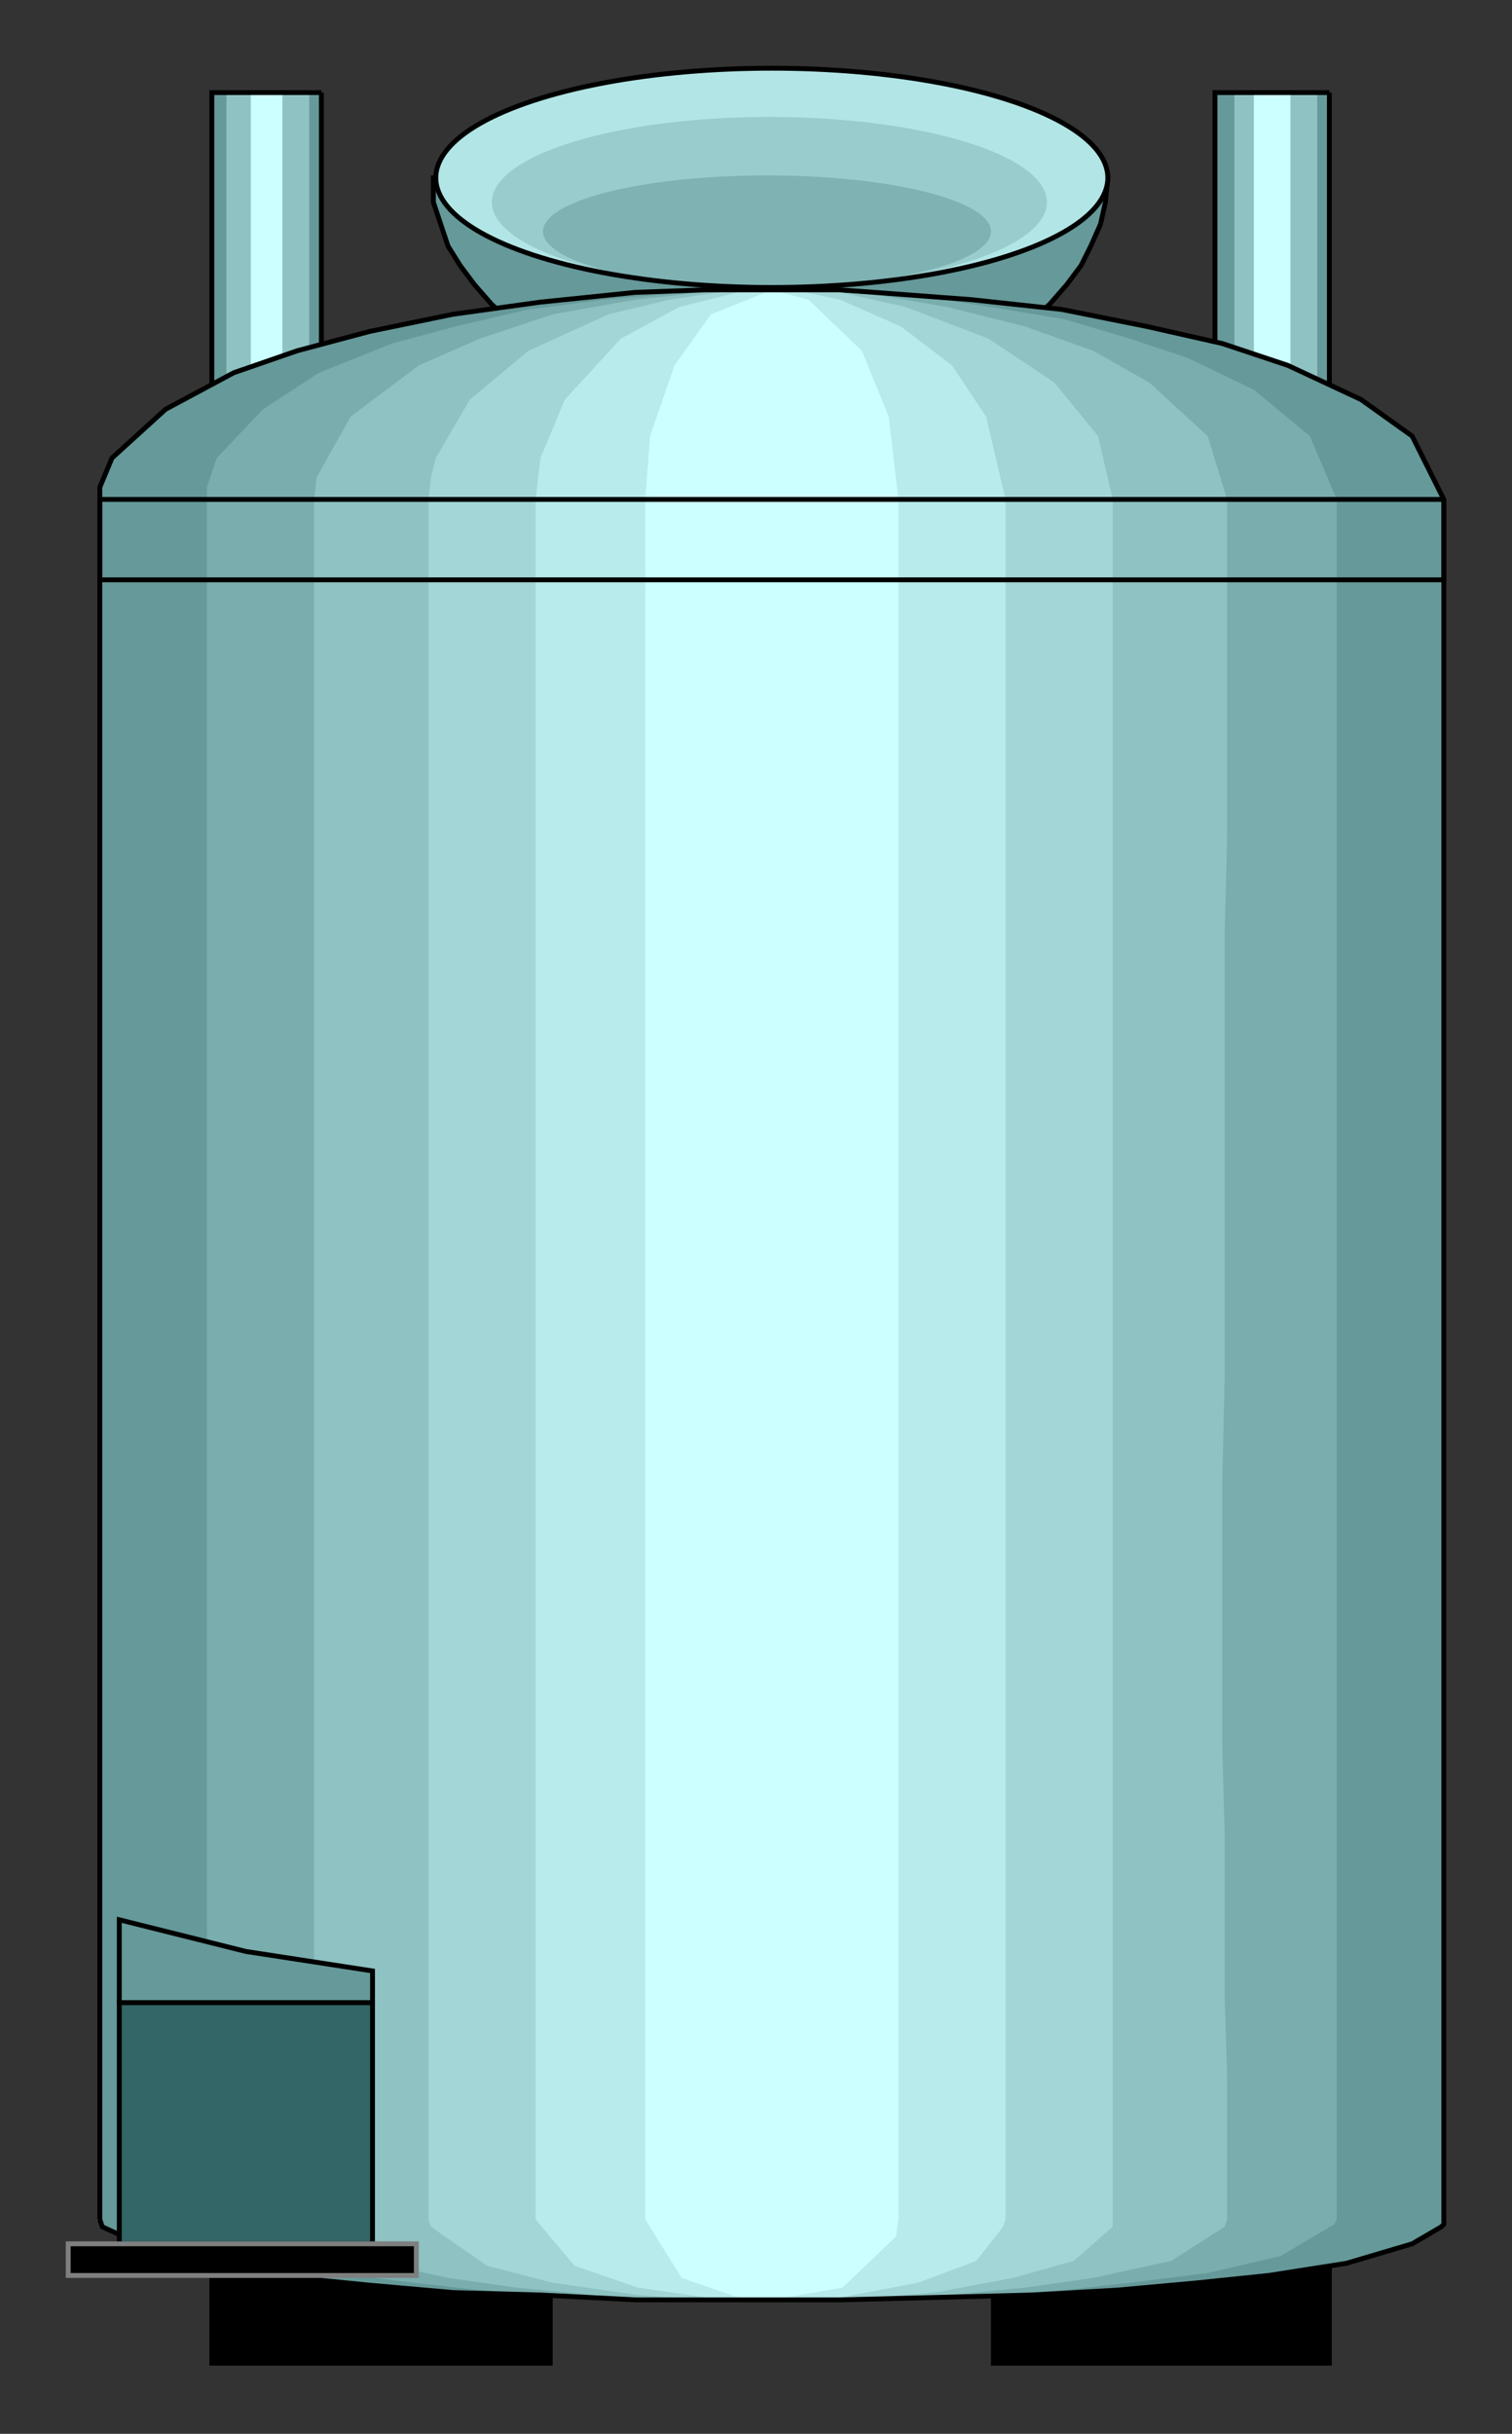 <?xml version="1.0" encoding="utf-8" standalone="no"?><!DOCTYPE svg PUBLIC "-//W3C//DTD SVG 1.1//EN" "http://www.w3.org/Graphics/SVG/1.1/DTD/svg11-flat-20030114.dtd"><svg width="621" height="999" version="1.1" xmlns="http://www.w3.org/2000/svg" xmlns:xlink="http://www.w3.org/1999/xlink">

<rect width="100%" height="100%" fill="#333333" stroke="none"/>

<path style="fill:#699;stroke:#000;stroke-width:2" d="M316,73 l-138,0 0,10 3,9 3,9 5,8 6,8 7,8 8,7 9,7 9,6 11,5 12,5 12,4 13,3 12,2 14,2 14,0 14,0 14,-2 14,-2 12,-3 12,-4 12,-5 10,-5 10,-6 9,-7 8,-7 7,-8 6,-8 4,-8 4,-9 2,-9 1,-10 -139,0z" />
<path style="fill:#000;stroke:#000;stroke-width:2" d="M226,918 l-139,0 0,52 139,0 0,-52z" />
<path style="fill:#000;stroke:#000;stroke-width:2" d="M546,918 l-138,0 0,52 138,0 0,-52z" />
<path style="fill:#699" d="M546,38 l-47,0 0,167 47,0 0,-167z" />
<path style="fill:#8fc2c2" d="M541,38 l-34,0 0,167 34,0 0,-167z" />
<path style="fill:#cff" d="M530,38 l-15,0 0,167 15,0 0,-167z" />
<path style="fill:none;stroke:#000;stroke-width:2" d="M546,38 l-47,0 0,167 47,0 0,-167" />
<path style="fill:#699" d="M132,38 l-45,0 0,167 45,0 0,-167z" />
<path style="fill:#8fc2c2" d="M127,38 l-34,0 0,167 34,0 0,-167z" />
<path style="fill:#cff" d="M116,38 l-13,0 0,167 13,0 0,-167z" />
<path style="fill:none;stroke:#000;stroke-width:2" d="M132,38 l-45,0 0,167 45,0 0,-167" />
<path style="fill:#699" d="M41,911 l1,3 26,12 28,6 26,3 30,3 34,3 36,1 39,2 14,0 14,0 14,0 42,0 40,-1 39,-1 35,-2 33,-3 29,-3 32,-5 27,-8 12,-7 1,-1 0,-2 0,-706 -13,-26 -21,-15 -30,-14 -27,-9 -31,-7 -35,-7 -37,-4 -40,-3 -14,-1 -14,0 -14,0 -28,0 -28,1 -39,4 -36,5 -34,7 -30,8 -26,9 -28,15 -22,20 -5,12 0,5 0,706z" />
<path style="fill:#7aadad" d="M85,911 l23,15 30,7 32,4 27,3 30,2 32,1 23,1 11,0 12,0 36,0 33,-1 33,-1 30,-2 27,-3 32,-4 30,-7 22,-13 1,-2 0,-22 0,-684 -11,-26 -23,-19 -27,-13 -24,-8 -27,-8 -30,-5 -33,-5 -33,-2 -12,0 -12,0 -35,1 -34,3 -31,4 -30,7 -26,7 -30,12 -23,15 -19,20 -4,12 0,5 0,21 0,685z" />
<path style="fill:#8fc2c2" d="M129,911 l1,3 22,14 32,7 28,4 32,3 35,2 19,0 19,0 37,0 35,-2 32,-3 28,-4 32,-7 22,-14 1,-3 0,-22 0,-37 -1,-32 0,-28 0,-38 -1,-37 0,-109 1,-43 0,-51 0,-29 0,-31 0,-34 0,-37 1,-40 0,-42 0,-46 0,-50 -8,-26 -24,-22 -23,-13 -28,-10 -32,-8 -35,-6 -18,-1 -19,0 -19,0 -37,4 -34,6 -30,10 -25,11 -28,21 -14,25 -1,9 0,21 0,685z" />
<path style="fill:#a3d6d6" d="M176,911 l1,3 23,16 27,7 35,5 26,2 14,0 15,0 28,0 39,-3 32,-6 25,-7 16,-14 0,-3 0,-22 0,-684 -6,-26 -18,-22 -27,-18 -34,-13 -27,-6 -14,-1 -14,0 -15,0 -27,4 -25,6 -33,15 -24,20 -14,24 -2,8 -1,9 0,21 0,685z" />
<path style="fill:#b8ebeb" d="M220,911 l16,19 26,9 35,5 10,0 10,0 28,-1 32,-6 24,-9 11,-14 1,-3 0,-22 0,-684 -8,-34 -14,-21 -21,-16 -25,-11 -19,-4 -9,0 -10,0 -28,7 -24,13 -23,25 -10,24 -1,8 -1,9 0,21 0,685z" />
<path style="fill:#cff" d="M265,911 l15,24 26,9 11,0 29,-5 22,-21 1,-7 0,-706 -4,-34 -11,-27 -22,-21 -15,-4 -25,10 -15,21 -10,29 -2,26 0,706z" />
<path style="fill:none;stroke:#000;stroke-width:2" d="M41,911 l1,3 26,12 28,6 26,3 30,3 34,3 36,1 39,2 14,0 14,0 14,0 42,0 40,-1 39,-1 35,-2 33,-3 29,-3 32,-5 27,-8 12,-7 1,-1 0,-2 0,-706 -13,-26 -21,-15 -30,-14 -27,-9 -31,-7 -35,-7 -37,-4 -40,-3 -14,-1 -14,0 -14,0 -28,0 -28,1 -39,4 -36,5 -34,7 -30,8 -26,9 -28,15 -22,20 -5,12 0,5 0,706" />
<path style="fill:none;stroke:#000;stroke-width:2" d="M593,205 l-552,0 0,33 552,0 0,-33" />
<ellipse style="fill:#b2e5e5" cx="317" cy="73" rx="138" ry="45" />
<ellipse style="fill:#9cc" cx="316" cy="83" rx="114" ry="35" />
<ellipse style="fill:#7fb2b2" cx="315" cy="95" rx="92" ry="23" />
<ellipse style="fill:none;stroke:#000;stroke-width:2" cx="317" cy="73" rx="138" ry="45" />
<path style="fill:#366;stroke:#000;stroke-width:2" d="M153,822 l-104,0 0,99 104,0 0,-99z" />
<path style="fill:#000;stroke:#7f7f7f;stroke-width:2" d="M171,921 l-143,0 0,13 143,0 0,-13z" />
<path style="fill:#699;stroke:#000;stroke-width:2" d="M49,788 l0,34 104,0 0,-13 -52,-8 -52,-13z" />

</svg>
